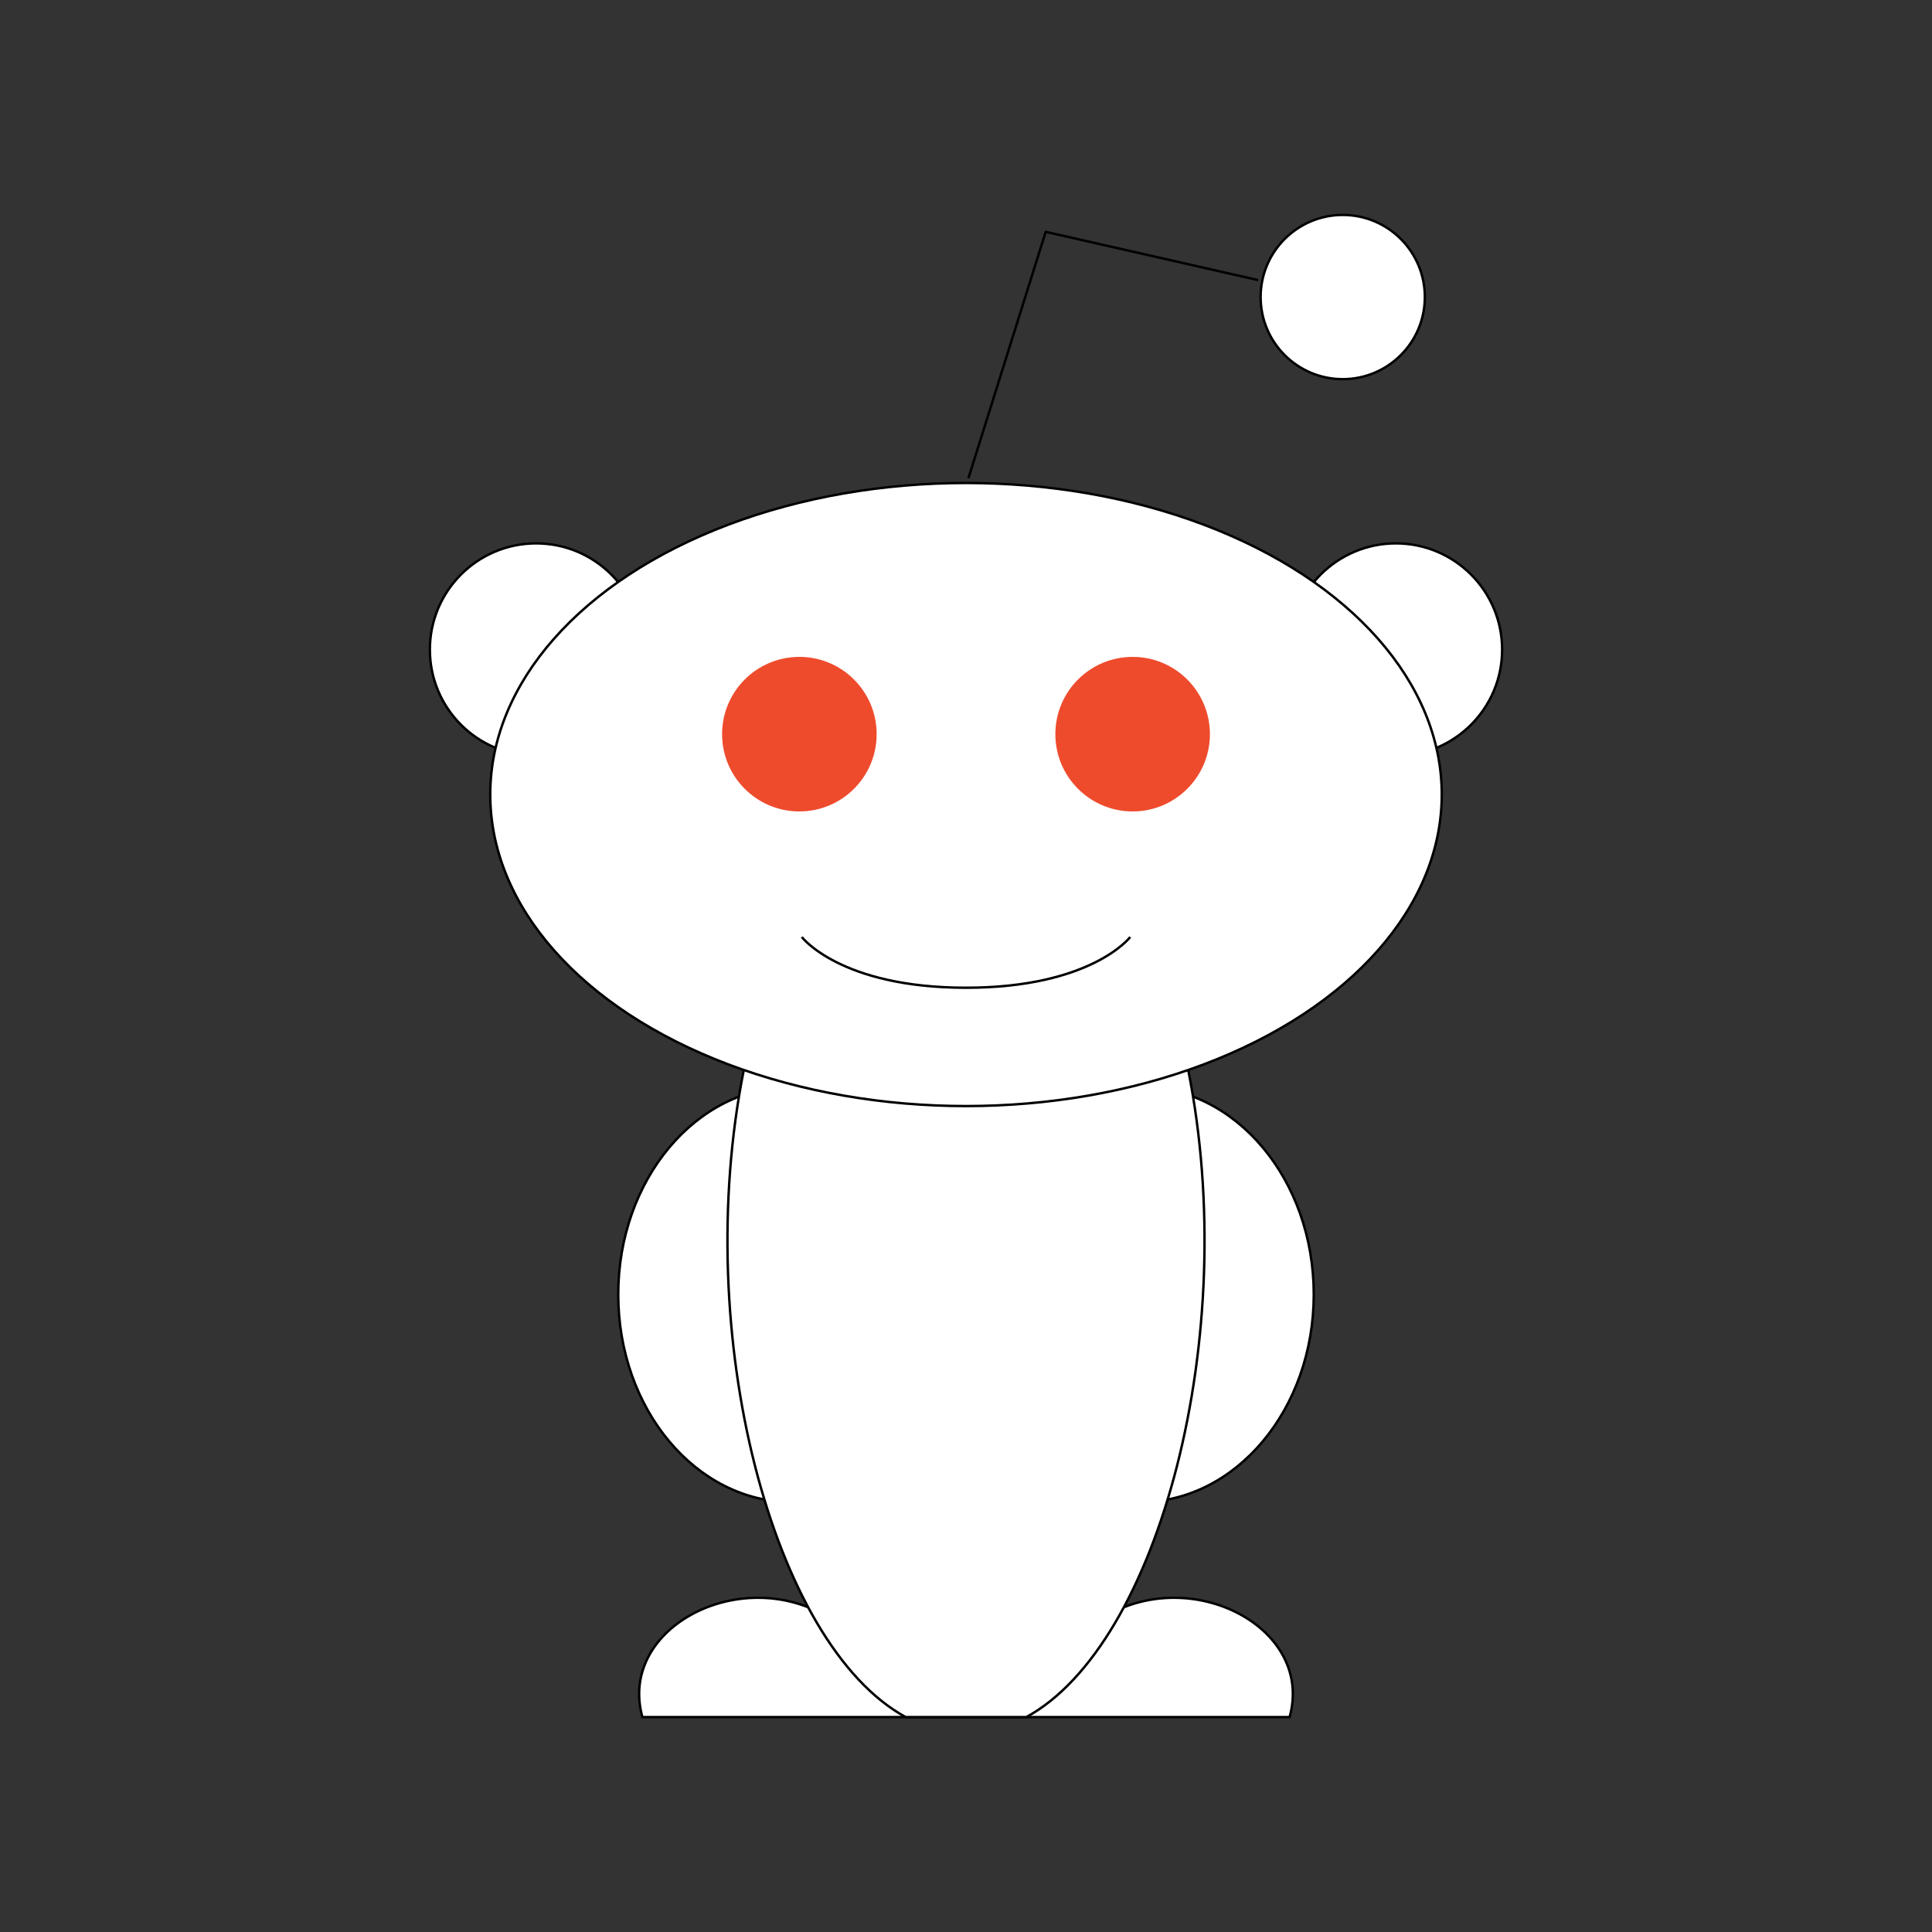 <svg viewBox="0 0 800 800" xmlns="http://www.w3.org/2000/svg">
  <rect x="0" y="0" width="800" height="800" fill="#333333" stroke="none"/>
  <path fill="#ffffff" stroke="#000000" stroke-width="1" vector-effect="non-scaling-stroke" d="M460 668c36-19 84 7 74 43h-268c-10-36 38-62 74-43h120z"/>
  <ellipse fill="#ffffff" stroke="#000000" stroke-width="1" vector-effect="non-scaling-stroke" cx="472" cy="536" rx="72" ry="86"/>
  <ellipse fill="#ffffff" stroke="#000000" stroke-width="1" vector-effect="non-scaling-stroke" cx="328" cy="536" rx="72" ry="86"/>
  <path fill="#ffffff" stroke="#000000" stroke-width="1" vector-effect="non-scaling-stroke" d="M425 711c55-30 89-158 67-268h-184c-22 110 12 238 67 268h50z"/>
  <circle fill="#ffffff" stroke="#000000" stroke-width="1" vector-effect="non-scaling-stroke" cx="578" cy="269" r="44"/>
  <circle fill="#ffffff" stroke="#000000" stroke-width="1" vector-effect="non-scaling-stroke" cx="222" cy="269" r="44"/>
  <ellipse fill="#ffffff" stroke="#000000" stroke-width="1" vector-effect="non-scaling-stroke" cx="400" cy="329" rx="197" ry="129"/>
  <circle fill="#EE4B2D" class="reddit-eyes" cx="331" cy="304" r="32"/>
  <circle fill="#EE4B2D" class="reddit-eyes" cx="469" cy="304" r="32"/>
  <path fill="none" stroke="#000000" stroke-width="1" vector-effect="non-scaling-stroke" class="reddit-line" d="M521 116l-88-20-32 102M468 388s-16 21-68 21-68-21-68-21"/>
  <circle fill="#ffffff" stroke="#000000" stroke-width="1" vector-effect="non-scaling-stroke" cx="556" cy="123" r="34"/>
</svg>
